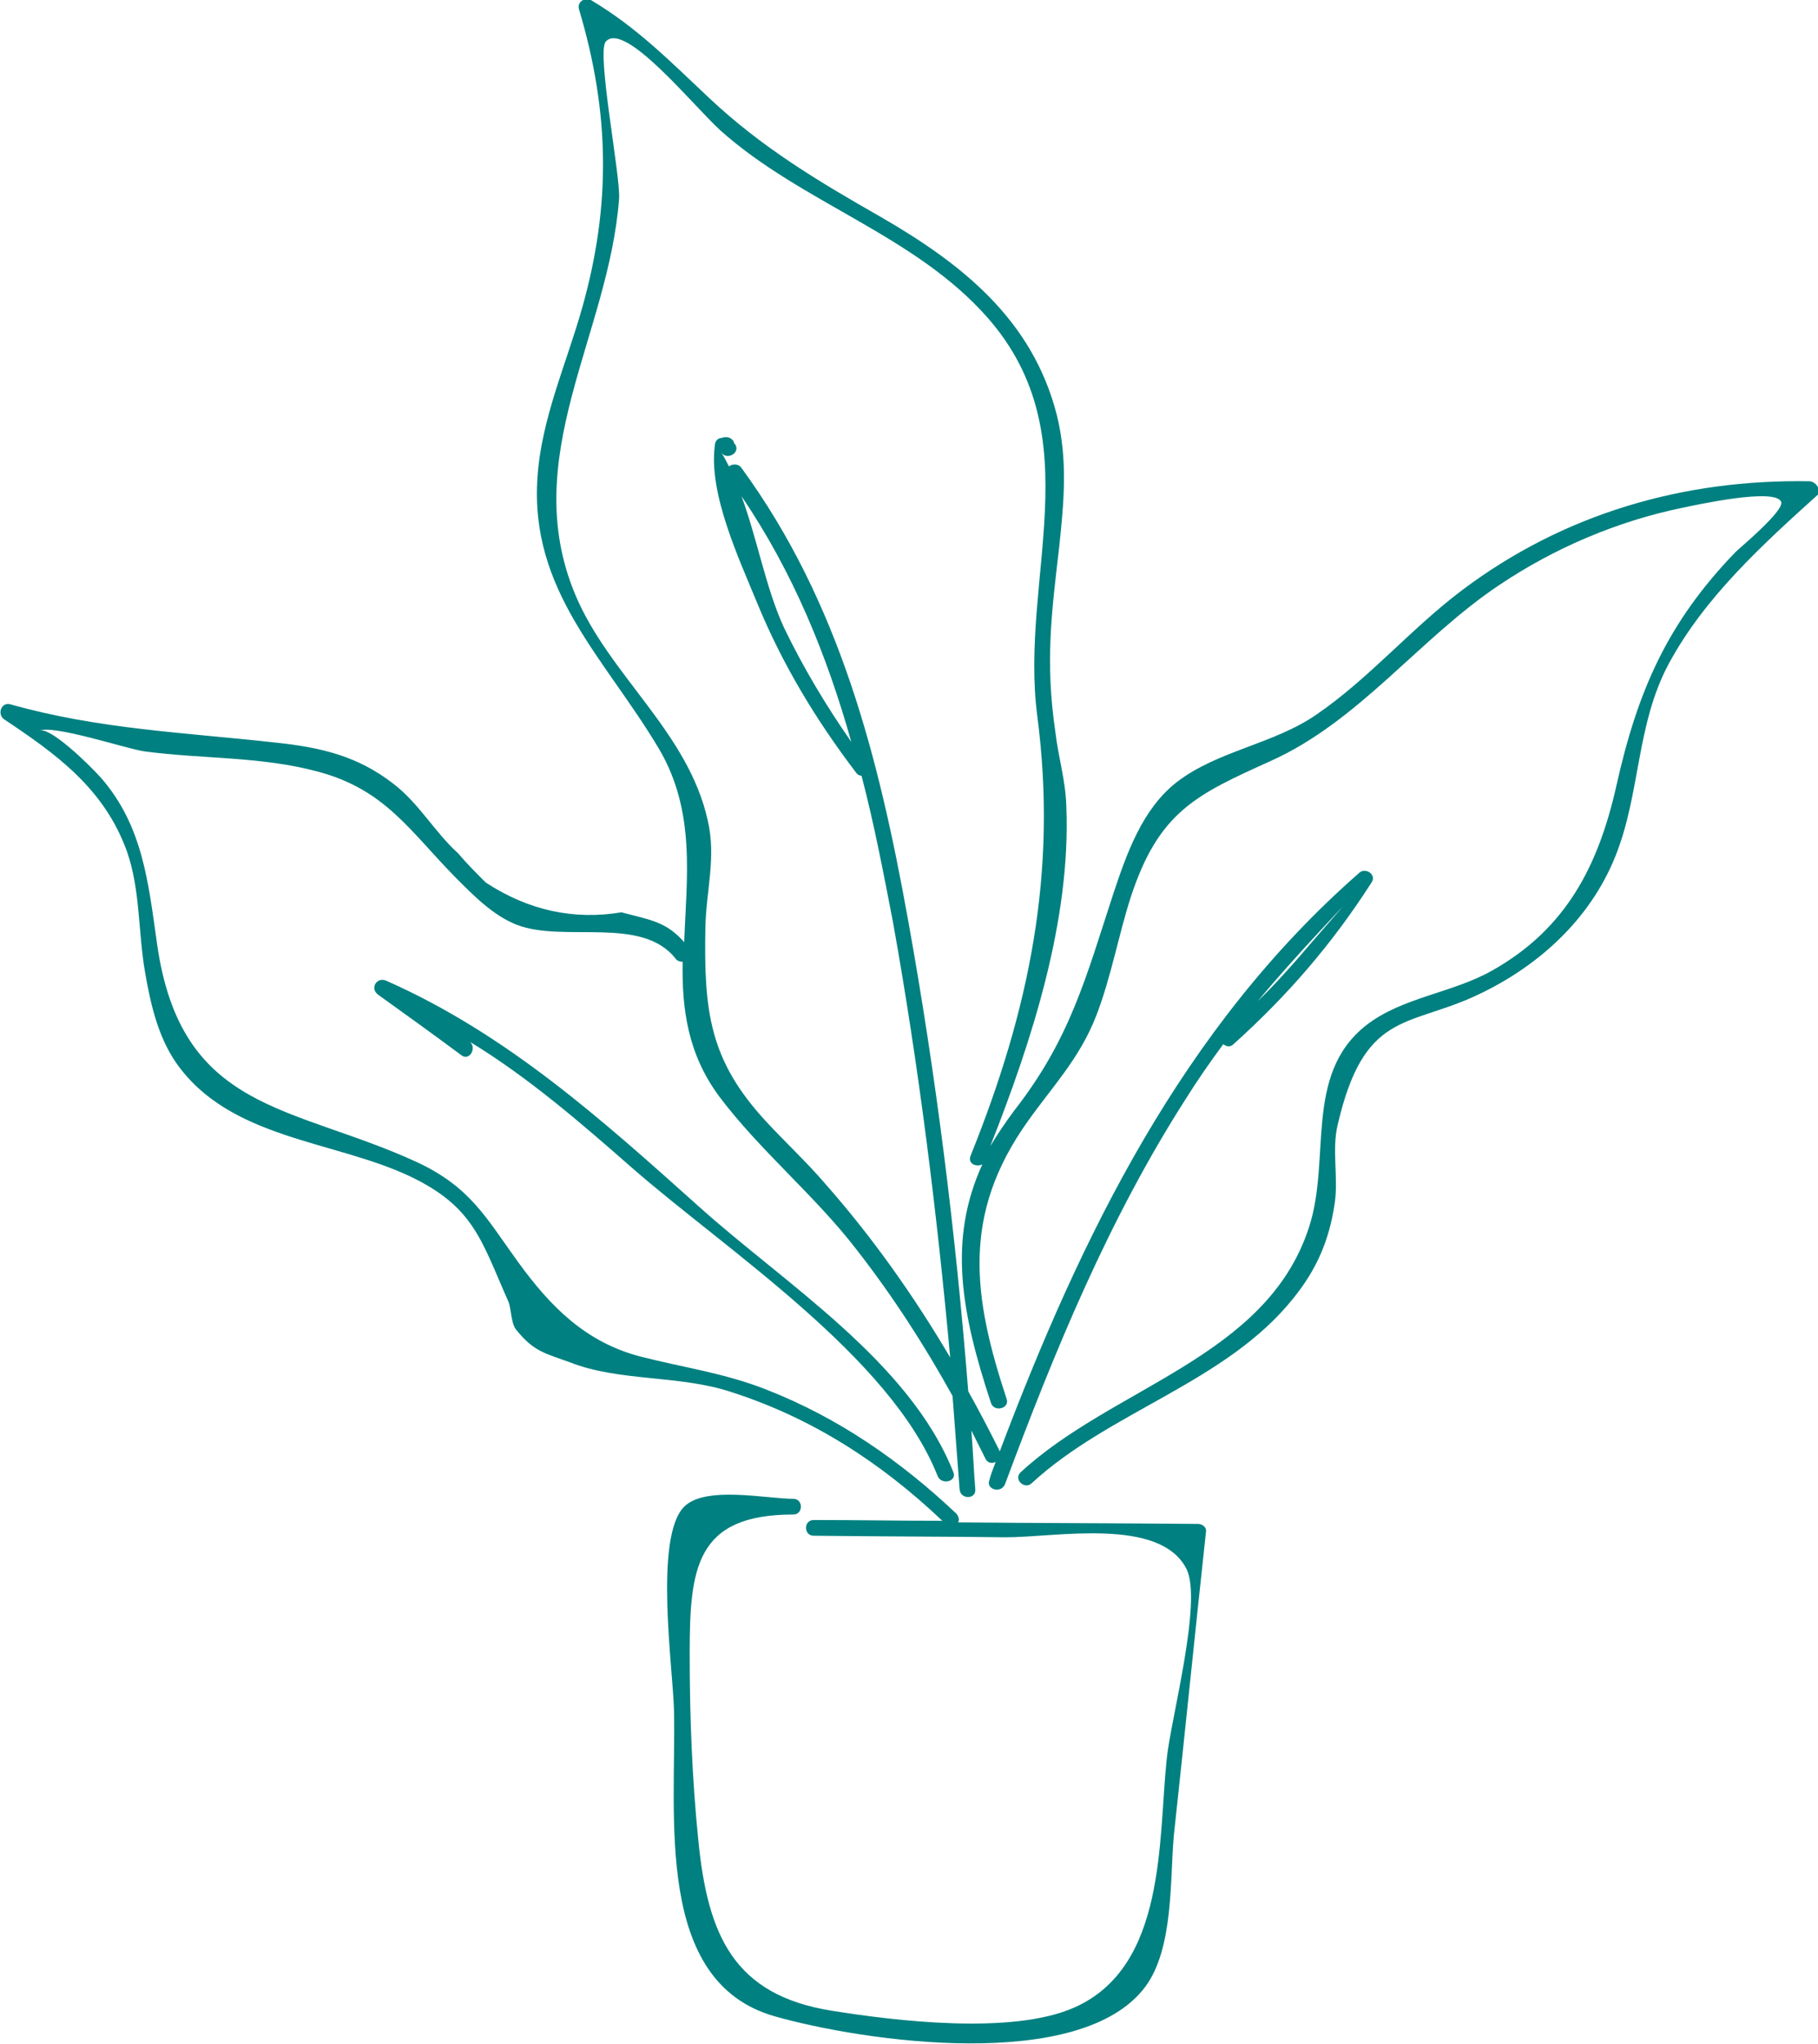 <svg class="text-teal-800" xmlns="http://www.w3.org/2000/svg" fill="teal" enable-background="new 0 0 231.7 260.3" version="1.1" viewBox="0 0 231.7 260.3" x="0px" y="0px" role="img" aria-label="Plant in Pot">
  <g id="__id167_smreg7zguf"><path d="m230.7 61.3c-16.1-0.3-31.4 4.1-44.4 13.9-6.5 4.9-11.8 11.2-18.5 15.8-5.5 3.8-12.6 4.6-17.8 8.6-4.4 3.4-6.4 9.1-8.1 14.2-3.5 10.7-5.5 18.5-12.6 27.6-1.2 1.6-2.2 3.1-3.1 4.6 5.3-13.4 10.3-28.8 9.7-43.3-0.1-3.4-1-6.1-1.4-9.5-1.3-8.9-0.5-15 0.5-23.6 0.6-5.7 1.1-11-0.3-16.7-3.1-12.2-12.1-19.3-22.5-25.3-7.9-4.5-15.1-8.8-21.8-15.1-4.9-4.6-9.2-9-15.1-12.5-0.8-0.4-1.8 0.3-1.5 1.2 3.9 13.1 4.1 24.9 0.4 38-2 7.1-5.2 14.1-5.7 21.6-1 14.5 8.6 23 15.5 34.6 4.7 8 3.5 16.4 3.2 24.6-2.3-2.6-4.2-2.8-8-3.8-6 1-11.8-0.2-17.3-3.8-1.2-1.2-2.4-2.4-3.5-3.7-3-2.7-5-6.4-8.3-8.9-4.5-3.5-9.2-4.6-14.8-5.2-11.6-1.3-22.7-1.7-34-4.9-1.1-0.3-1.7 1.2-0.8 1.9 6.6 4.4 12.8 8.8 15.7 16.9 1.7 4.9 1.4 10.3 2.3 15.4 0.7 4 1.6 8 3.9 11.4 6.8 9.8 20 9.9 29.8 14.5 8.2 3.9 9.1 8.1 12.6 16 0.4 1 0.3 2.9 1.1 3.7 2.2 2.7 3.7 2.9 6.7 4 6.3 2.5 14 1.6 20.6 3.8 10.3 3.3 19.1 9 26.9 16.4-5.5 0-10.9-0.1-16.4-0.1-1.3 0-1.3 2 0 2 8.2 0.1 16.4 0.1 24.5 0.2 6.4 0 19.6-2.6 23 4 2.1 4.1-2 19.2-2.5 24.2-1.1 10.3 0 26.5-11.8 31.7-7.9 3.5-22.8 1.7-30.9 0.4-12.5-2-15.8-9.6-17-21.7-0.8-7.9-1.1-15.8-1.1-23.7 0-10.9 0.7-17.8 13.2-17.8 1.3 0 1.3-2 0-2-3.4 0-11.2-1.7-13.9 1-3.9 3.9-1.4 20.8-1.3 26 0.3 13.3-2.6 34.5 12.8 38.9 11.2 3.2 39.1 7.3 47.3-3.8 3.6-4.9 3.1-13.7 3.6-19.2 1.4-12.9 2.7-25.8 4.1-38.7 0.1-0.6-0.5-1-1-1-10.2-0.1-20.4-0.1-30.6-0.2 0.2-0.3 0.1-0.7-0.2-1.1-7.1-6.7-15-12.2-24.2-15.8-5.3-2.1-10.5-2.8-16-4.2-7-1.8-11.5-6.3-15.7-12.1-4-5.5-6-9.5-12.9-12.7-15.9-7.3-30.1-6.3-33.1-27.9-1.1-7.7-1.8-14.9-7.1-21-1.7-1.9-6.7-6.7-7.9-6 1.6-0.9 11.2 2.3 13.4 2.6 7.5 1 14.8 0.6 22.2 2.6 8.5 2.3 11.6 7.5 17.4 13.4 2.3 2.3 4.8 4.9 7.9 6.1 6 2.3 15.9-1.2 20.2 4.3 0.2 0.3 0.6 0.4 0.9 0.4-0.1 5.9 0.6 11.7 4.7 17.2 5.2 6.9 12.2 12.6 17.5 19.5 4.6 5.9 8.6 12.1 12.2 18.6 0.3 4 0.6 7.9 0.9 11.9 0.1 1.3 2.1 1.3 2 0-0.2-2.5-0.3-5-0.5-7.5l1.8 3.6c0.3 0.6 0.9 0.6 1.3 0.4-0.3 0.8-0.6 1.5-0.8 2.3-0.5 1.2 1.5 1.8 2 0.5 6.3-16.9 13.2-33.7 23-49 1.5-2.4 3.1-4.7 4.8-7 0.4 0.3 0.9 0.4 1.3 0 6.9-6.2 12.6-12.8 17.6-20.6 0.7-1-0.8-2-1.6-1.2-22.5 19.7-35.4 46.2-45.8 73.7v-0.1c-1.3-2.6-2.6-5.1-4-7.6-1.6-20.2-4.1-40.3-7.7-60.2-3.7-20.5-8.7-40.3-21.2-57.4-0.4-0.6-1.2-0.5-1.6-0.2-0.3-0.6-0.6-1.2-1-1.8 0.7 1.1 2.5 0.1 1.8-1-0.1-0.1-0.2-0.2-0.2-0.4-0.3-0.4-0.7-0.6-1.2-0.5-0.2 0-0.3 0.1-0.5 0.1-0.5 0.1-0.7 0.6-0.7 1-0.8 6.1 3.1 14.4 5.4 20 3.2 7.8 7.5 14.9 12.6 21.6 0.2 0.3 0.5 0.4 0.7 0.4 1.6 6.1 2.8 12.4 4 18.6 3.3 18.4 5.6 36.9 7.3 55.5-4.6-7.8-9.9-15.3-15.9-22.1-2.4-2.8-5.1-5.3-7.6-8-7.2-7.8-7.9-14-7.7-24.7 0.1-4.7 1.4-8.9 0.3-13.6-2.5-11.3-12.6-18.5-16.9-28.8-7.3-17.5 4.3-33 5.6-50.4 0.2-2.9-2.9-18.6-1.7-20 2.4-2.7 11.1 8.1 14.6 11.3 10.4 9.3 24.8 13.3 34.1 23.9 13.3 15.2 4 33.1 6.3 50.7 2.6 19.9-1 37.4-8.5 56-0.4 1 0.7 1.5 1.5 1.1-4.4 9.6-2.7 18.9 1.1 30.4 0.4 1.2 2.4 0.7 2-0.5-4.3-13-5.8-23.5 2.7-35.4 3.2-4.5 6.6-8 8.7-13.4 1.9-4.9 2.8-10.1 4.4-15.1 3.6-11 8.4-13.1 17.9-17.4 11.3-5.1 18.9-15.6 29.1-22.4 7-4.7 15-8.1 23.2-9.8 1.9-0.4 11.9-2.6 12.7-0.8 0.5 1.1-5.3 5.9-5.8 6.4-8.7 9-12.5 17.7-15.2 29.8-2.3 10.2-6.4 18.2-15.8 23.5-5.1 2.9-11.5 3.4-16.1 7-8 6.3-4.4 17.1-7.3 25.8-5.4 16.5-24.9 20.2-36.7 31.1-1 0.9 0.5 2.3 1.4 1.4 10-9.2 24.7-12.8 33.3-23.5 3-3.7 4.6-7.4 5.3-12.1 0.5-3.3-0.4-6.9 0.4-10.1 3.3-14.2 8.7-12.4 17.2-16.2 8-3.6 14.9-9.7 18.2-18 3.2-8 2.6-16.7 6.8-24.5 4.6-8.5 12-15.2 19.1-21.6 0.3-0.4-0.3-1.5-1.1-1.6zm-62.4 57.2c1.4-1.5 2.5-2.7 2.9-3.1-0.5 0.6-2.3 2.6-5.9 6.8-1.6 1.8-3.2 3.6-5 5.3 2.6-3.1 5.3-6.1 8-9zm-68.4-38.6c-2.3-5-3.4-11.3-5.4-16.7 6.6 9.7 10.9 20.3 14 31.3-3.2-4.6-6.1-9.4-8.6-14.6zm-19.4 68.8c-6.5-5.7-13.2-11.5-20.6-16 0.9 0.8-0.1 2.5-1.1 1.7-3.5-2.6-7.1-5.2-10.6-7.7-1.1-0.8-0.2-2.3 1-1.8 15.4 6.8 27.5 17.7 39.9 28.8 10.9 9.8 26.8 19.7 32.4 33.8 0.5 1.2-1.5 1.7-2 0.5-6-15.2-27-28.8-39-39.3z" ></path>
  </g>
</svg>